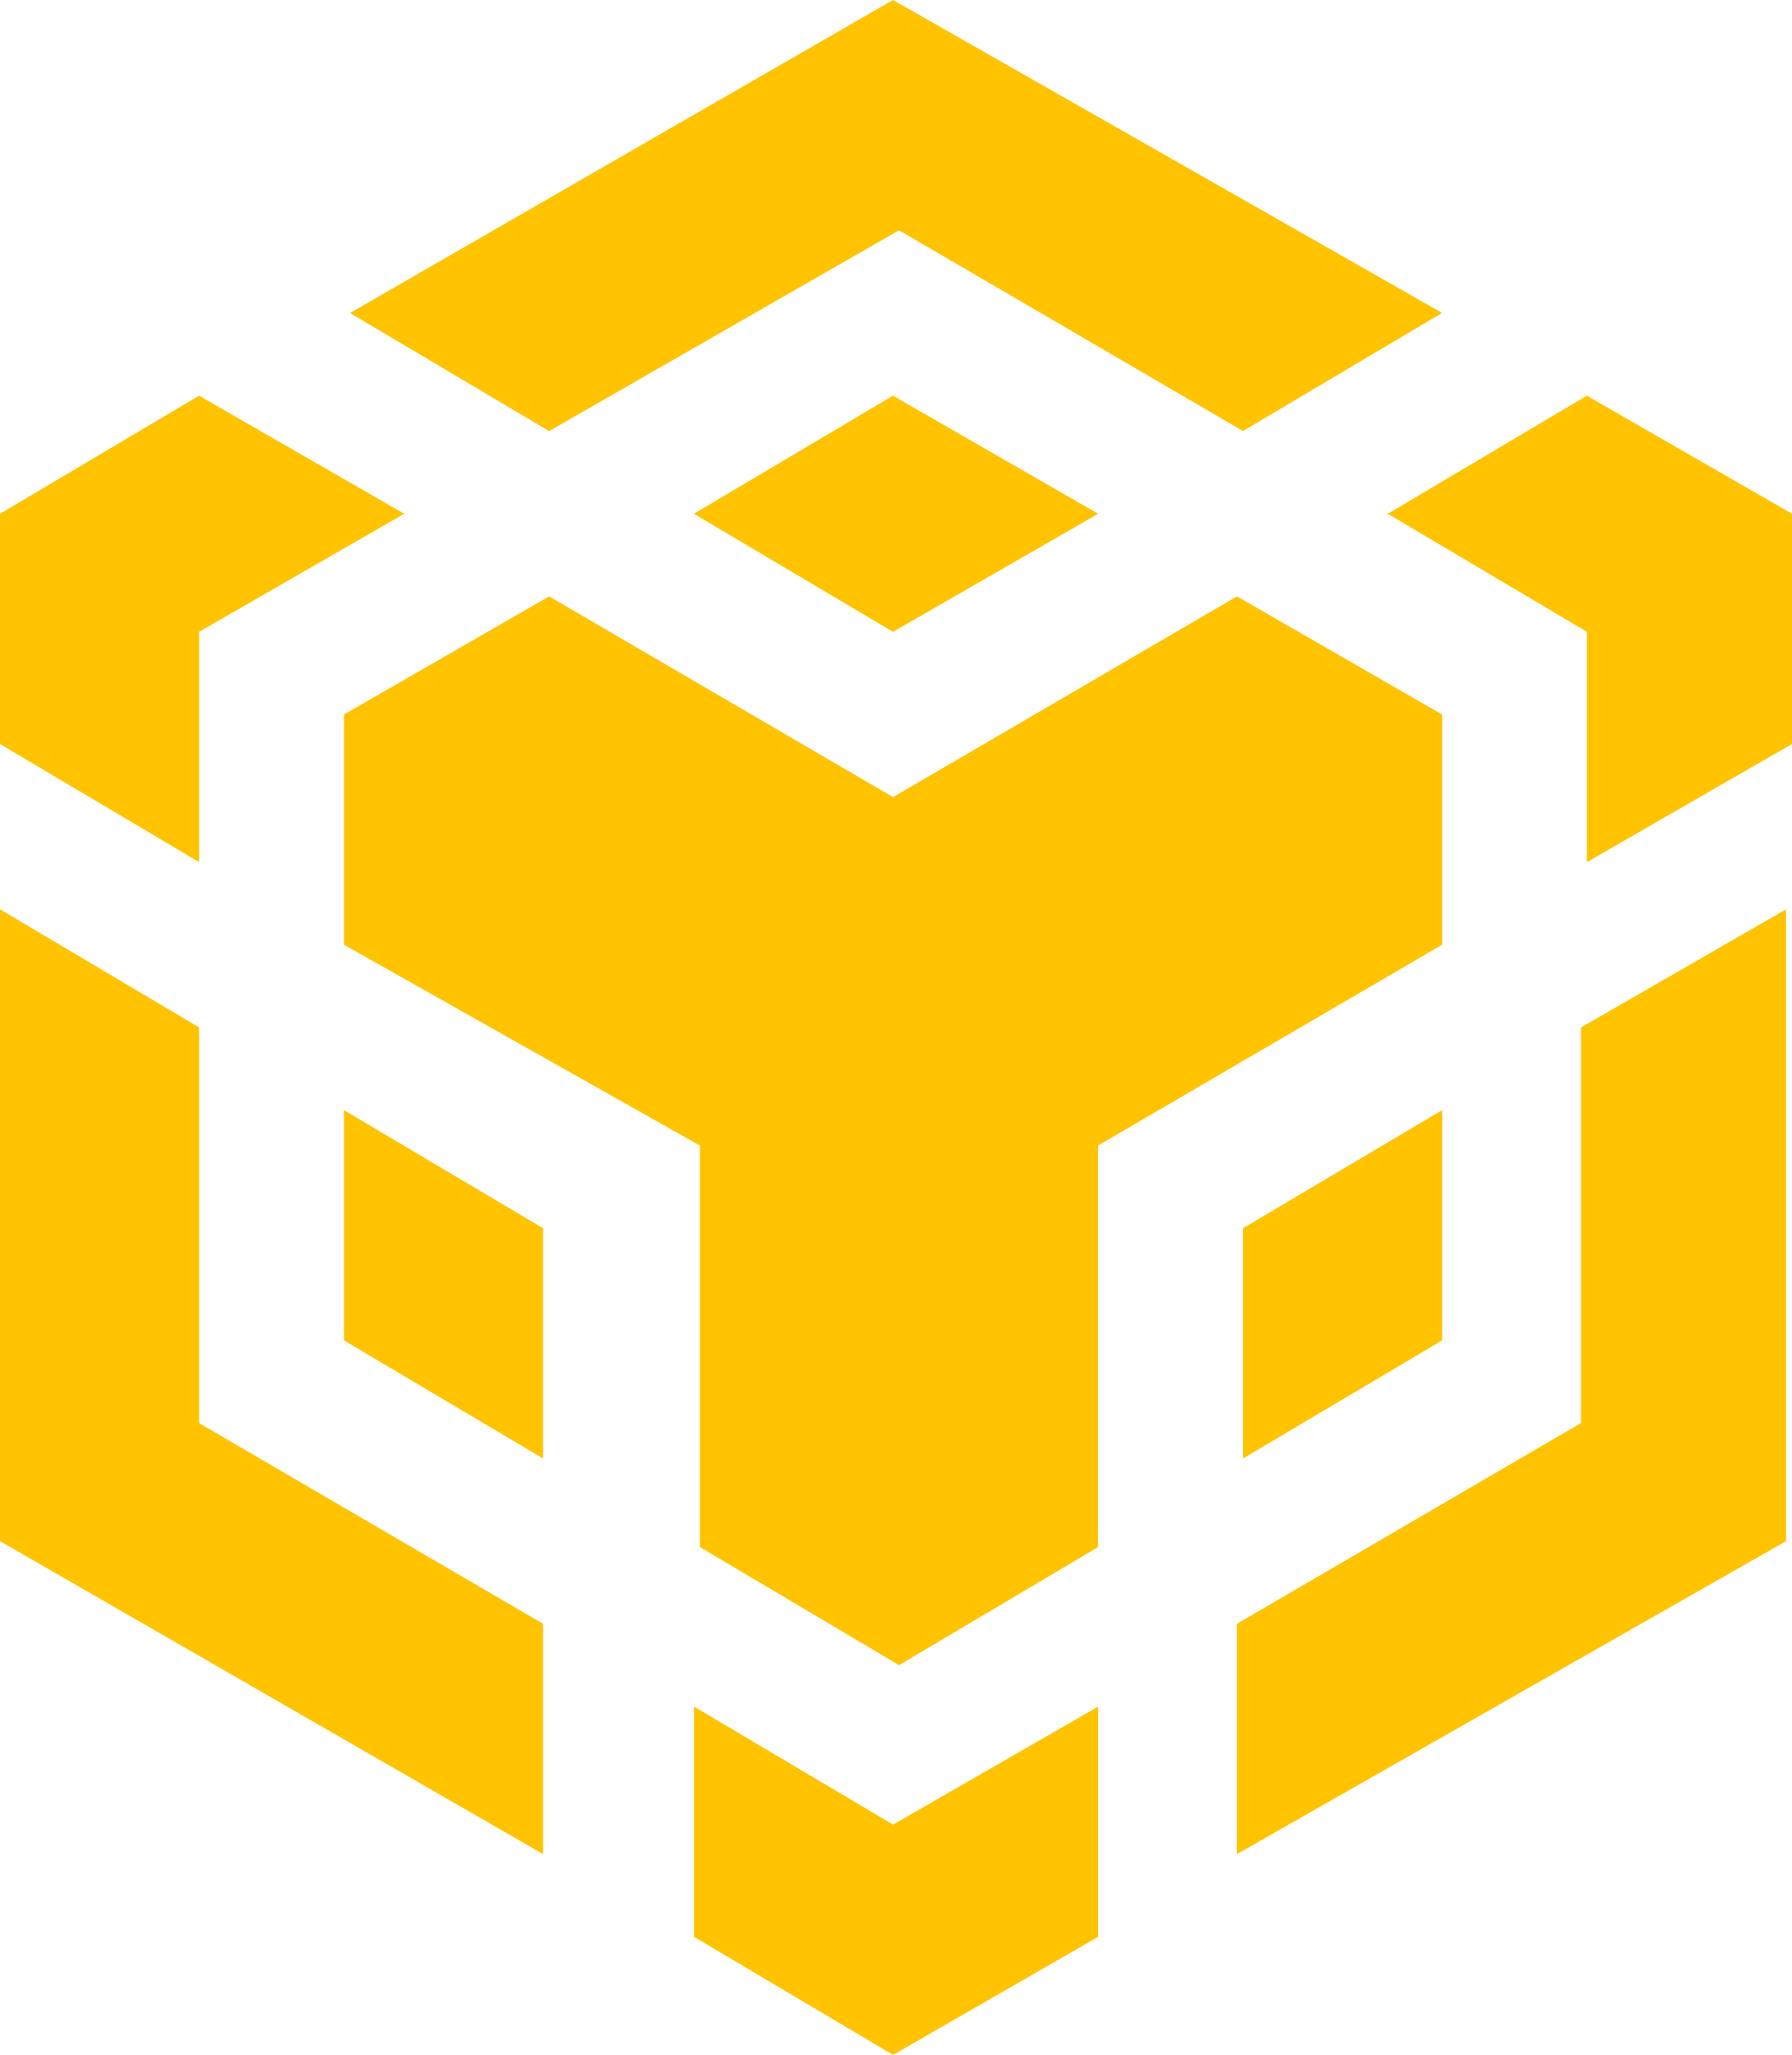 <svg width="41" height="47" viewBox="0 0 41 47" fill="none" xmlns="http://www.w3.org/2000/svg">
<path d="M25.126 39.033V44.299L20.433 47L15.878 44.299V39.033L20.433 41.733L25.126 39.033ZM0 20.798L4.555 23.499V32.549L12.425 37.14V42.407L0 35.249V20.798ZM40.864 20.798V35.249L28.301 42.407V37.14L36.171 32.549V23.501L40.864 20.798ZM28.301 13.641L32.994 16.342V21.608L25.124 26.2V35.385L20.569 38.085L16.014 35.385V26.202L7.87 21.608V16.342L12.563 13.641L20.433 18.232L28.301 13.641ZM7.87 25.392L12.425 28.092V33.359L7.87 30.658V25.392ZM32.994 25.392V30.658L28.439 33.359V28.092L32.994 25.392ZM4.555 9.05L9.248 11.751L4.555 14.451V19.718L0 17.017V11.751L4.555 9.05ZM36.307 9.05L41 11.751V17.017L36.307 19.718V14.451L31.752 11.751L36.307 9.05ZM20.431 9.05L25.124 11.751L20.431 14.451L15.876 11.751L20.431 9.05ZM20.431 0L32.994 7.157L28.439 9.858L20.569 5.267L12.563 9.86L8.008 7.159L20.431 0Z" fill="#FFC300"/>
</svg>
